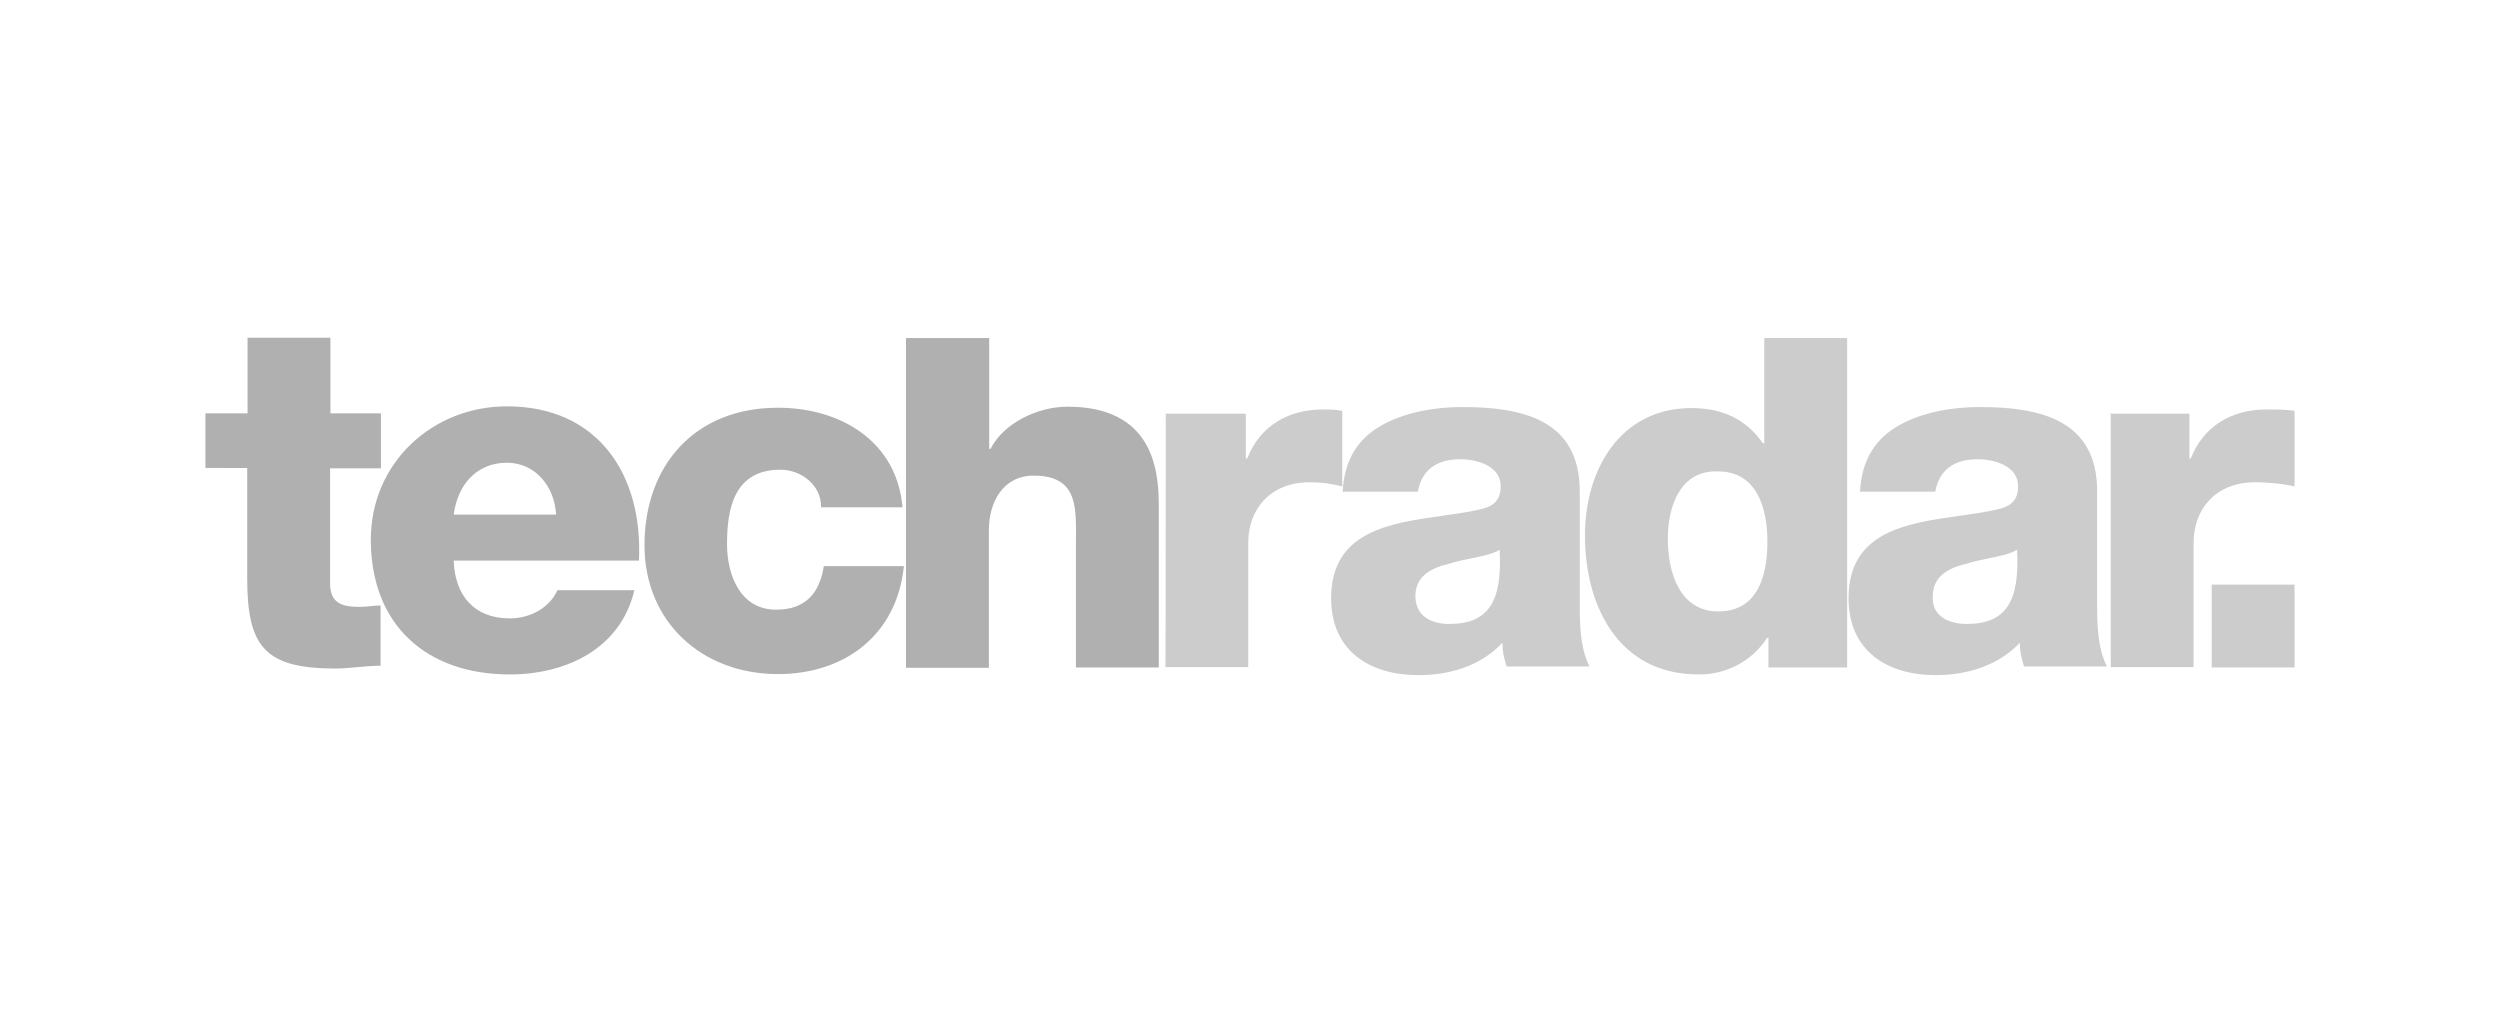 <svg width="718" height="290" fill="none" xmlns="http://www.w3.org/2000/svg"><path d="M109.3 134.5H94.8v33c0 5.6 3.2 6.8 8.5 6.8 2 0 4-.4 6-.4v17.3c-4.4 0-8.9.8-12.9.8-20.1 0-25.4-6-25.4-25.8v-31.8H59v-15.7h12.1V97h23.8v21.7h14.5v15.8h-.1z" fill="#B0B0B0"/><path fill-rule="evenodd" clip-rule="evenodd" d="M146.4 177.6c-10.1 0-15.7-6.4-16.1-16.5v-.1h53.2c1.2-24.6-11.7-44.3-37.9-44.3-21.4 0-39.1 16.2-39.1 38.3 0 24.6 16.1 38.7 39.9 38.7 16.1 0 31.8-7.3 35.8-24.2h-22.1c-2.4 5.3-8.1 8.1-13.7 8.1zm-.8-44.7c8.1 0 13.7 6.8 14.1 14.9h-29.4c1.2-8.9 6.8-14.9 15.3-14.9z" fill="#B0B0B0"/><path d="M235.8 145.4c0-6-5.6-10.5-11.7-10.5-13.3 0-15.3 11.3-15.3 21.3 0 9.3 4 18.9 14.1 18.9 8.5 0 12.5-4.8 13.7-12.5h23c-2 19.7-16.9 31-36.2 31-21.7 0-38.3-14.9-38.3-37 0-23 14.5-39.5 38.3-39.5 18.1 0 34.2 9.7 35.8 28.6h-23.4v-.3zm24.5-48.3h23.8v31.8h.4c3.6-7.2 13.3-12.1 22.1-12.1 24.2 0 26.2 17.7 26.2 28.2v46.7H309v-35c0-10.1 1.2-20.1-12.1-20.1-8.9 0-12.9 7.7-12.9 15.7v39.5h-23.8V97.1h.1z" fill="#B0B0B0"/><path d="M334.8 118.8h23v12.9h.4c3.6-9.3 11.7-14.1 21.7-14.1 2 0 3.6 0 5.6.4v21.7c-3.2-.8-6-1.2-9.3-1.2-11.7 0-17.7 8.1-17.7 17.3v35.8h-23.8c.1.1.1-72.8.1-72.8z" fill="#CCC"/><path fill-rule="evenodd" clip-rule="evenodd" d="M385.609 141.2l-.009.2-.1-.2h.109zm0 0H407.2c1.2-6.5 5.7-9.3 12.1-9.3 5.3 0 11.7 2.1 11.7 7.7 0 4.4-2.4 6-6.4 6.8-3.201.718-6.752 1.217-10.398 1.73-15.142 2.13-31.902 4.487-31.902 23.67 0 15.3 11.3 22.1 25 22.1 8.9 0 17.8-2.5 24.2-9.3 0 2.4.4 4.4 1.2 6.8h23.8c-2.8-5.6-2.8-12.5-2.8-18.5v-31.8c0-20.6-16.5-24.2-33.8-24.2-8.1 0-16.6 1.6-23 5.2-6.455 3.575-10.839 9.517-11.291 19.1zm45.091 16.7c.8 14.9-3.2 21.3-14.5 21.3-5.3 0-9.7-2.4-9.7-8 0-5.7 4.5-8.1 9.7-9.3 1.944-.648 4.167-1.099 6.337-1.54 3.187-.647 6.259-1.27 8.163-2.46z" fill="#CCC"/><path fill-rule="evenodd" clip-rule="evenodd" d="M507.9 191.7h22.6V97.1h-23.8v30.2h-.4c-4.8-6.9-11.6-10.1-20.5-10.1-20.5 0-30.6 17.7-30.6 36.6 0 20.2 9.6 39.9 32.6 39.9 7.9.1 15.4-3.8 19.7-10.5h.4v8.5zm-14.4-16.1c-10.9 0-14.5-10.8-14.5-20.9 0-9.3 3.6-19.8 14.5-19.3 10.5 0 14.1 9.6 14.1 20.1 0 9.2-2.4 20.1-14.1 20.1zm40.709-34.4l-.009.2h-.1v-.2h.109zm0 0H555.8c1.2-6.5 5.7-9.3 12.1-9.3 5.3 0 11.7 2.1 11.7 7.7 0 4.4-2.4 6-6.4 6.8-3.201.718-6.753 1.217-10.398 1.73-15.142 2.13-31.902 4.487-31.902 23.67 0 15.3 11.3 22.1 25 22.1 8.5 0 17.8-2.5 24.2-9.3 0 2.4.4 4.4 1.2 6.8h23.8c-2.8-5.6-2.8-12.5-2.8-18.5v-31.8c0-20.6-16.5-24.2-33.8-24.2-8.1 0-16.6 1.6-23 5.2-6.455 3.575-10.839 9.517-11.291 19.1zm45.091 16.7c.8 14.9-3.2 21.3-14.5 21.3-5.3 0-10.1-2.4-9.7-8 0-5.7 4.5-8.1 9.7-9.3 1.944-.648 4.167-1.099 6.337-1.54 3.187-.647 6.259-1.27 8.163-2.46z" fill="#CCC"/><path d="M605.8 118.8h23v12.9h.4c3.6-9.3 11.7-14.1 21.7-14.1 2 0 6 0 8.1.4v21.7c-3.2-.8-8.1-1.2-11.3-1.2-11.7 0-17.7 8.1-17.7 17.3v35.8h-23.8v-72.9h-.4v.1z" fill="#CCC"/><path d="M635.2 167.9H659v23.8h-23.8v-23.8z" fill="#CCC"/></svg>